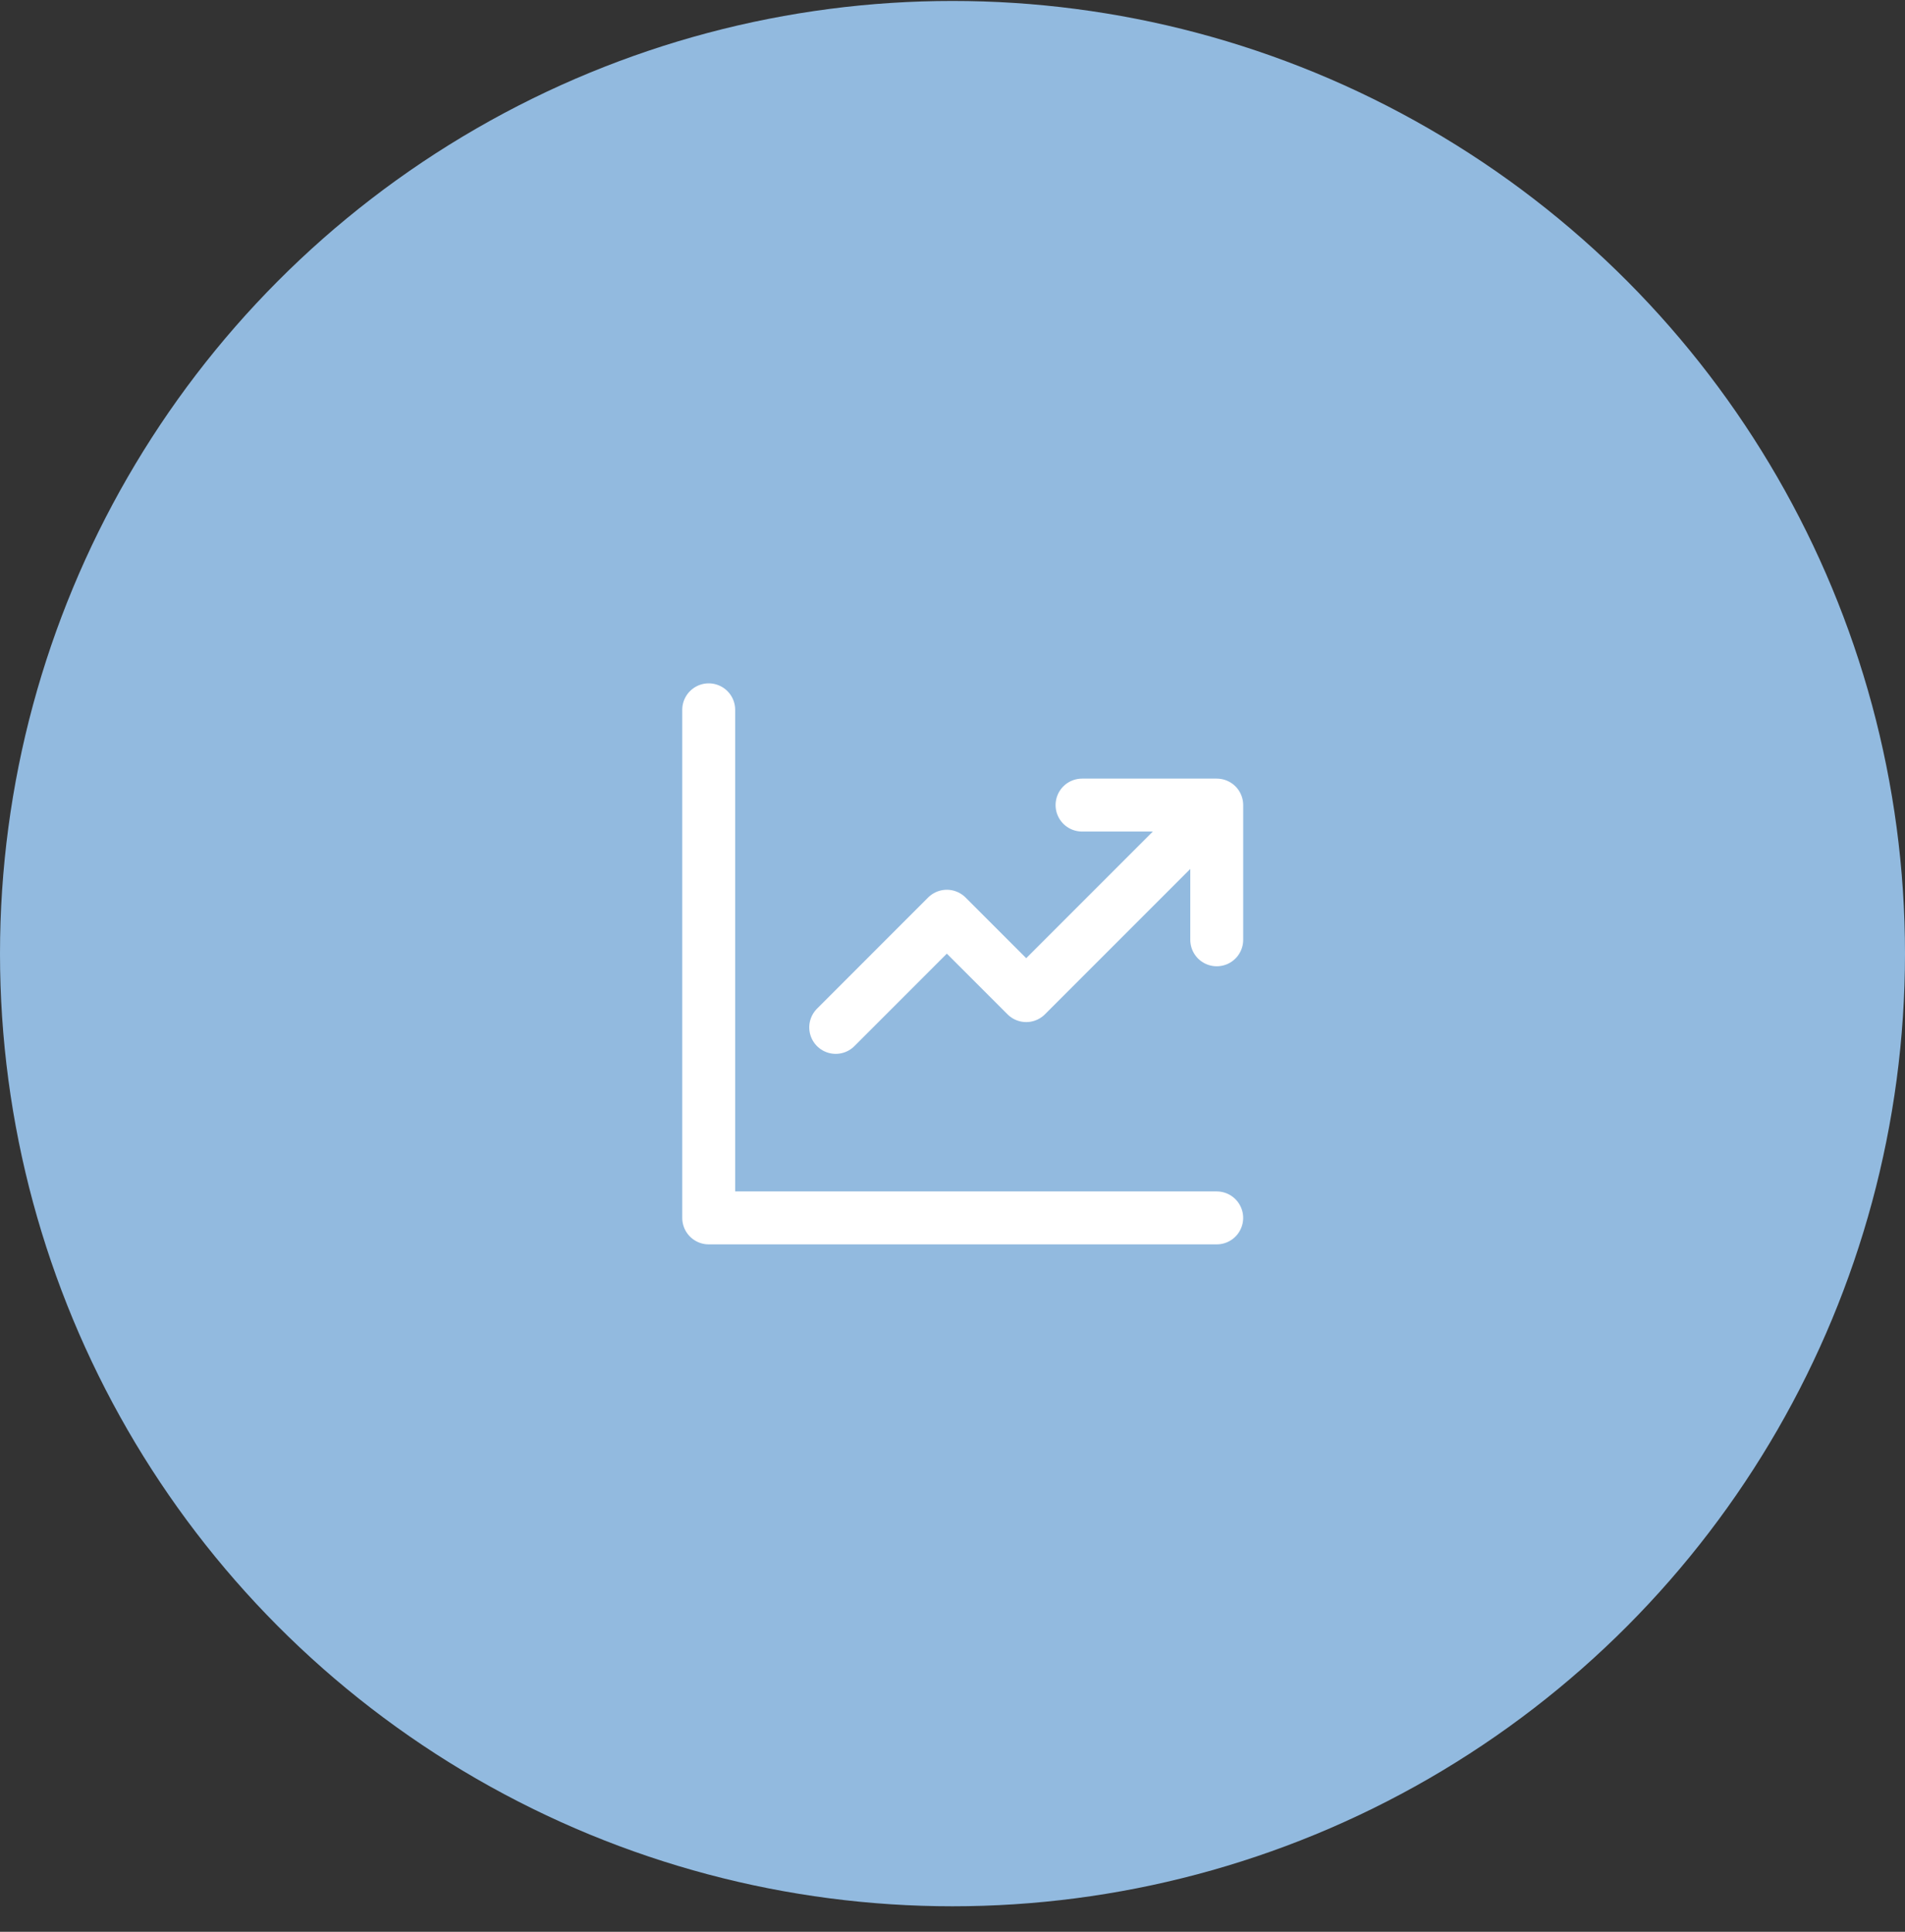 <svg width="72" height="73" viewBox="0 0 72 73" fill="none" xmlns="http://www.w3.org/2000/svg">
<rect x="0" y="0" width="72" height="73" fill="#333333" stroke="none"/>
<circle cx="36" cy="36.036" r="36" fill="#92BADF"/>
<path d="M26.786 26.823V46.023H45.986M31.586 38.824L35.786 34.623L38.786 37.623L45.386 31.023M40.896 30.423H45.987V35.514" stroke="white" stroke-width="2" stroke-linecap="round" stroke-linejoin="round"/>
</svg>
